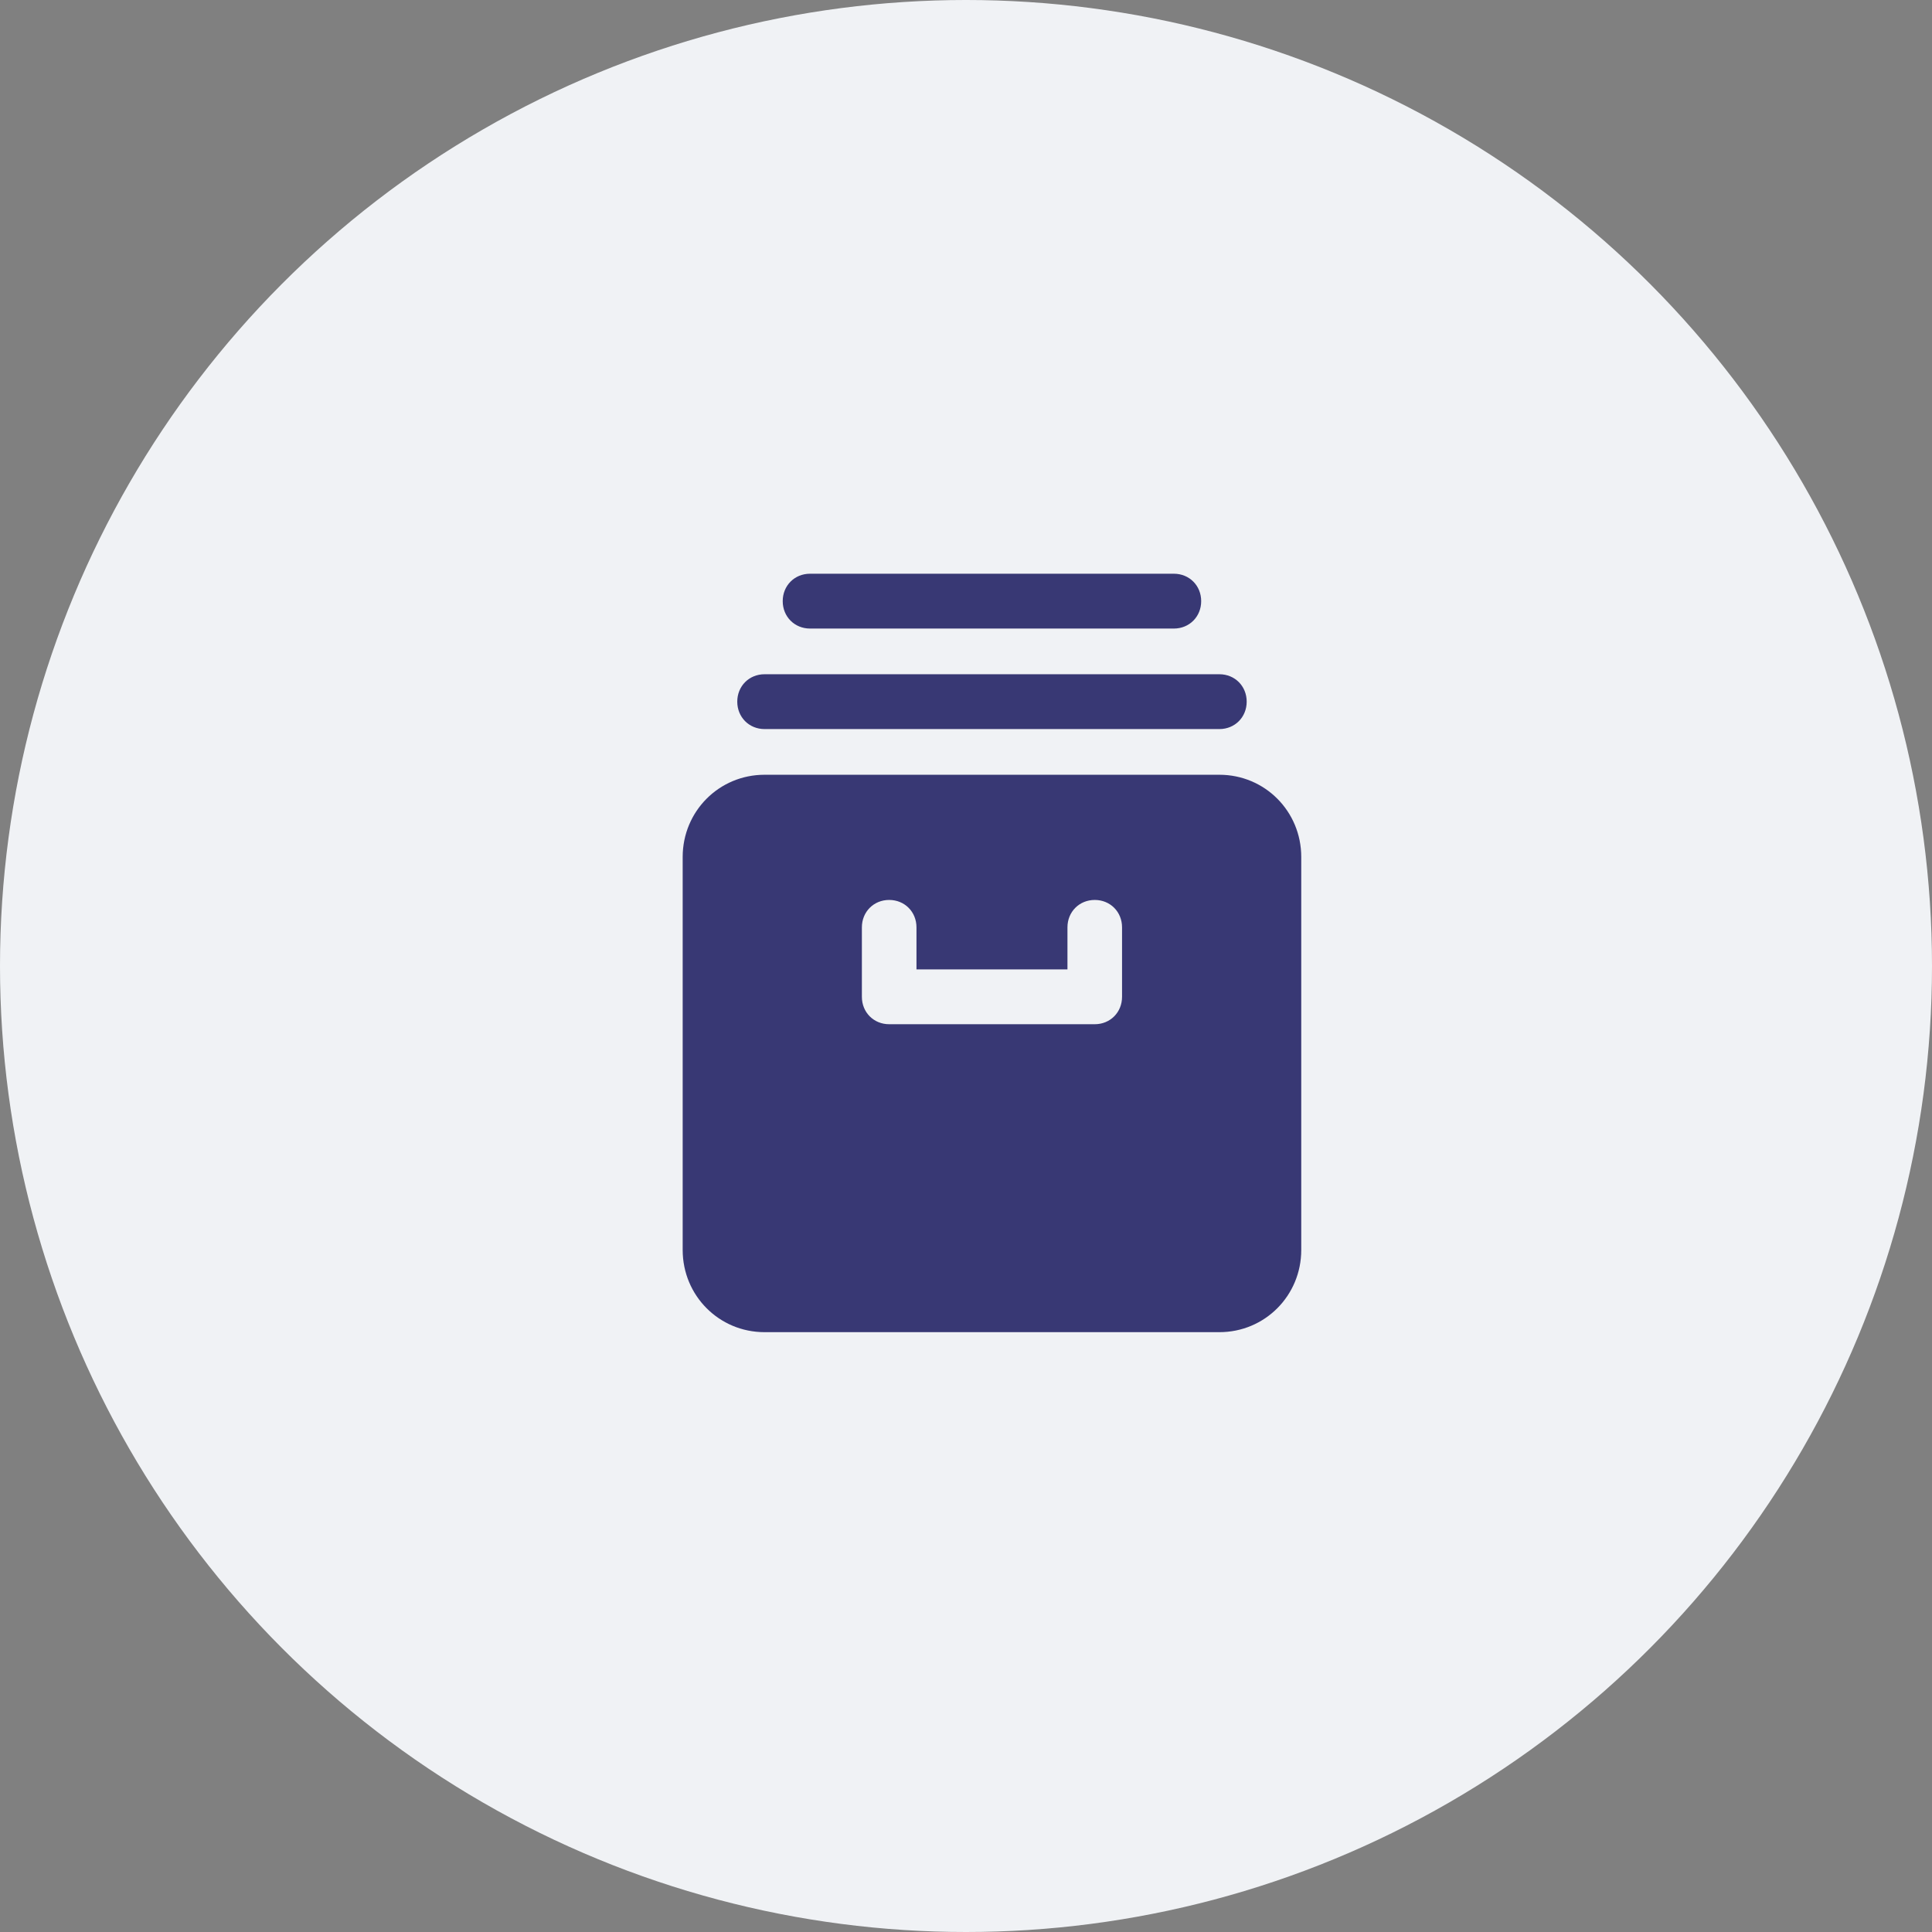 <svg width="74" height="74" viewBox="0 0 74 74" fill="none" xmlns="http://www.w3.org/2000/svg">
<rect x="0" y="0" width="74" height="74" fill="#808080" stroke="none"/>
<circle cx="37" cy="37" r="37" fill="#F0F2F5"/>
<path d="M46.705 29.675H29.284C27.542 29.675 26.148 31.075 26.148 32.825V47.875C26.148 49.625 27.542 51.025 29.284 51.025H46.705C48.447 51.025 49.841 49.625 49.841 47.875V32.825C49.841 31.075 48.447 29.675 46.705 29.675ZM42.977 38.18C42.977 38.775 42.524 39.23 41.932 39.23H34.057C33.465 39.23 33.012 38.775 33.012 38.18V35.52C33.012 34.925 33.465 34.47 34.057 34.47C34.65 34.47 35.103 34.925 35.103 35.52V37.13H40.886V35.52C40.886 34.925 41.339 34.47 41.932 34.47C42.524 34.47 42.977 34.925 42.977 35.52V38.18Z" fill="#383874"/>
<path d="M29.285 27.925H46.705C47.298 27.925 47.751 27.47 47.751 26.875C47.751 26.28 47.298 25.825 46.705 25.825H29.285C28.692 25.825 28.239 26.28 28.239 26.875C28.239 27.47 28.692 27.925 29.285 27.925Z" fill="#383874"/>
<path d="M31.026 24.075H44.962C45.555 24.075 46.008 23.62 46.008 23.025C46.008 22.43 45.555 21.975 44.962 21.975H31.026C30.433 21.975 29.98 22.43 29.98 23.025C29.98 23.62 30.433 24.075 31.026 24.075Z" fill="#383874"/>
</svg>
